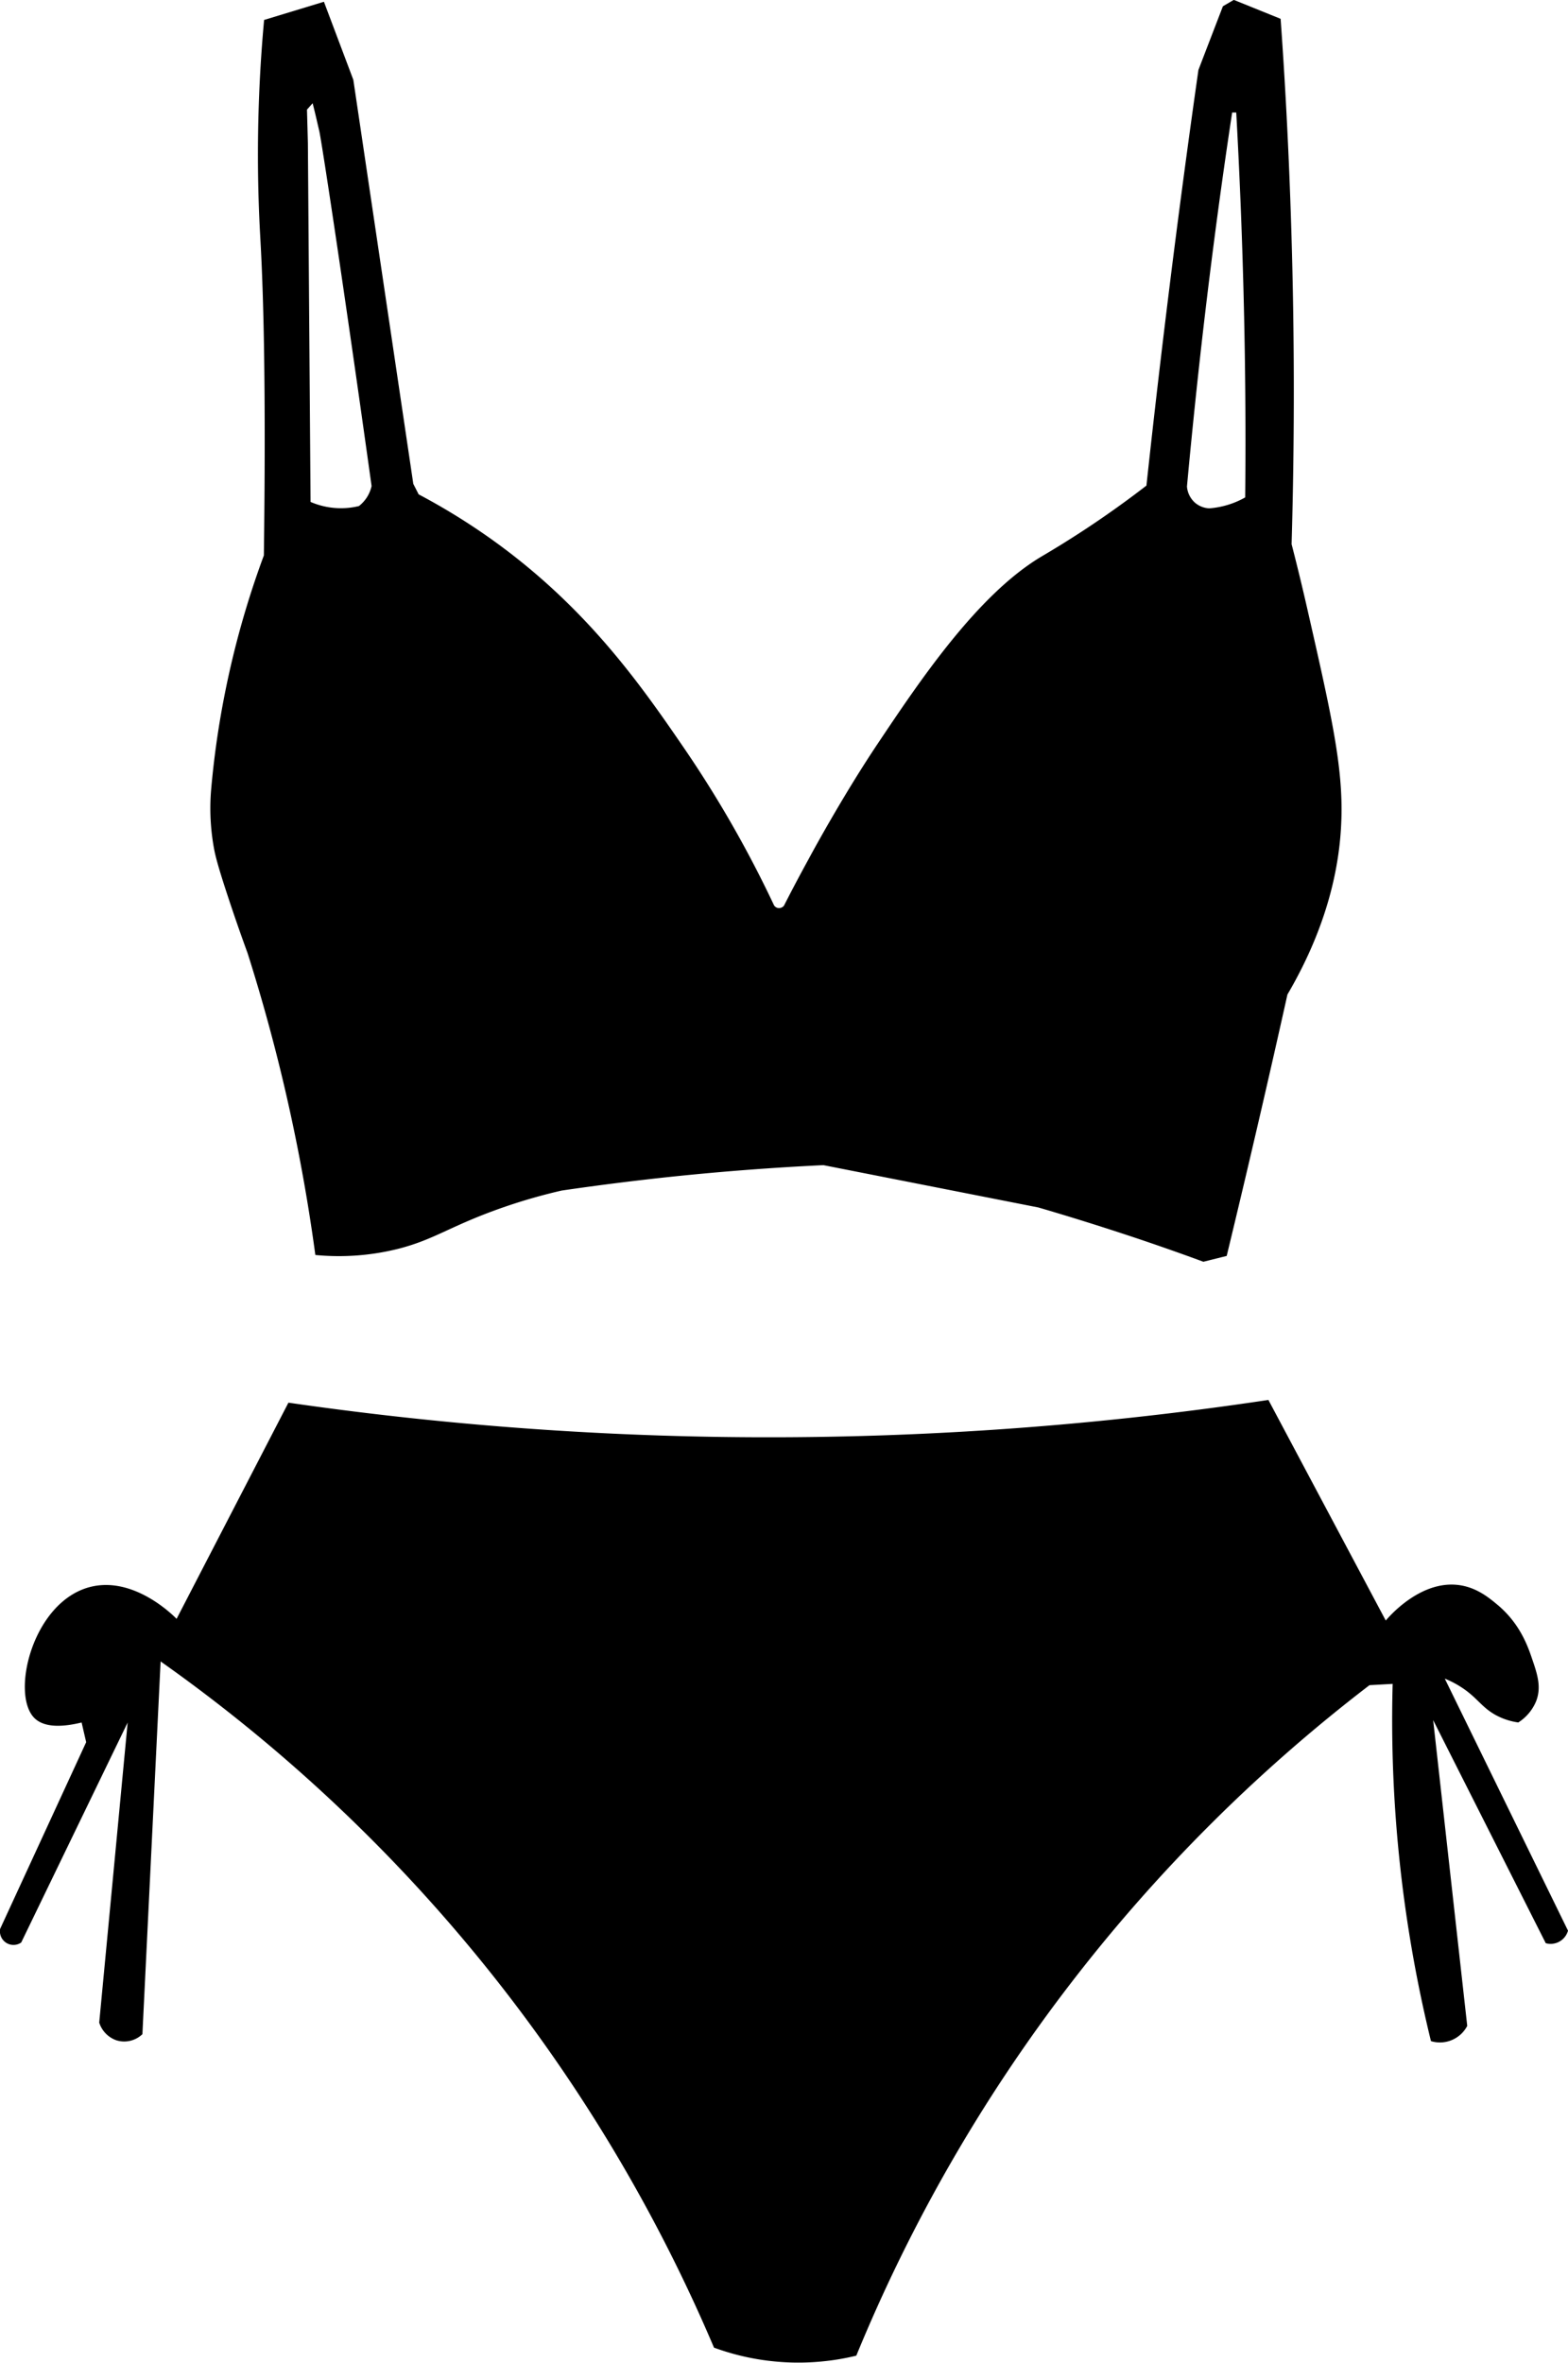 <svg xmlns="http://www.w3.org/2000/svg" viewBox="0 0 586.64 883.6"><g id="Capa_2" data-name="Capa 2"><path d="M130.72,540.23A1256.77,1256.77,0,0,0,289.53,553a1257.67,1257.67,0,0,0,207.83-13.79l43.91,82.5c1-1.18,13.39-15.84,28.35-13.11,6.09,1.11,10.42,4.7,13.4,7.18,8.42,7,11.41,15.54,13,20.26,2,5.82,3.58,10.69,1.44,16a17.27,17.27,0,0,1-6.61,7.79A25,25,0,0,1,582.3,657c-5.47-3.06-6.94-6.76-13.43-10.77a36.52,36.52,0,0,0-5.52-2.8q23.05,47.13,46.1,94.26a6.75,6.75,0,0,1-8.32,4.69L559,658.94,571.75,773.3A11.53,11.53,0,0,1,558.18,779a506.69,506.69,0,0,1-13.33-85.6c-1.17-17-1.41-33.1-1-48l-8.67.48a605.32,605.32,0,0,0-192,250.75,91.76,91.76,0,0,1-53.24-3A602.31,602.31,0,0,0,211.4,759.81,603,603,0,0,0,82.9,637L76.09,776.4a9.84,9.84,0,0,1-9.71,2.3,10.31,10.31,0,0,1-6.45-6.63Q65.26,716,70.57,659.85,50.65,701,30.74,742.13A5.08,5.08,0,0,1,22.87,737q16.1-34.9,32.18-69.8c-.57-2.45-1.14-4.91-1.7-7.36-6.16,1.49-13.81,2.32-17.77-1.77-8.86-9.13-.44-43.78,21.3-49,16.24-3.89,30.82,10.81,32,12Z" transform="translate(-22.81 -15.66)"/><path d="M511.83,243c-2.28-10-4.35-18.25-5.79-23.83,1.15-39.63,1.16-81.28-.34-124.76q-1.26-36.84-3.77-71.71l-17.51-7.08L480.34,18q-4.59,11.91-9.16,23.82-8.73,61.19-16,124.44-1.79,15.57-3.45,31c-1.08.83-2.8,2.15-4.93,3.74a372.49,372.49,0,0,1-34.38,22.81c-24,14.33-45.59,46.62-61.11,69.79-12.06,18-23.11,38-26,43.4-3.94,7.17-7.07,13.19-9.19,17.36a2.36,2.36,0,0,1-2.39.85,2.3,2.3,0,0,1-1.34-1A424.39,424.39,0,0,0,278.44,295c-16.21-23.65-36.77-53.07-73-78.55a242,242,0,0,0-26-15.91l-2-3.92L155,45.5,144,16.32l-22.38,6.8c-.86,9.32-1.94,23.65-2.23,41.2-.34,20.79.58,36.2.87,41.36,1.14,20.49,2.1,55.22,1.27,117.7A336.68,336.68,0,0,0,107,274.7a333.28,333.28,0,0,0-5.16,35.82,83.37,83.37,0,0,0,1.07,22.65c.43,2.25,1.2,5.78,5.37,18.38,2.8,8.47,5.3,15.48,7.14,20.51,4.06,12.76,7.93,26.27,11.49,40.51A666.79,666.79,0,0,1,140.79,485a91.27,91.27,0,0,0,31.55-2.45c12.75-3.35,18.49-8,35.75-14.3a208.75,208.75,0,0,1,24.84-7.34q19.78-2.91,41-5.17c19.77-2.07,38.78-3.47,56.93-4.34l80.43,15.83q17.15,5,35.23,11,13.67,4.56,26.52,9.3l8.72-2.18q6.33-26.16,12.51-52.82,5.24-22.61,10.21-44.94c16.37-27.89,19.71-51,20.18-65.38C525.34,302.3,520.84,282.55,511.83,243ZM160.17,201.51a13.41,13.41,0,0,1-3.06,3.4,28.06,28.06,0,0,1-6.5.81A28.7,28.7,0,0,1,139,203.37L138,69.26q-.16-6.3-.34-12.6l2.12-2.4c.45,1.82,1,4,1.57,6.5,0,0,.46,2,.91,3.9.89,3.86,9.17,58.16,19.57,132.77A13.18,13.18,0,0,1,160.17,201.51Zm328.51.17a31.51,31.51,0,0,1-4.77,2.21,32.33,32.33,0,0,1-8.68,1.88,8.87,8.87,0,0,1-5.27-2.05,9.05,9.05,0,0,1-3.07-6.12q1.86-20.22,4.09-40.86,5.53-51,12.82-99l1.53,0q.94,17.08,1.65,34.49Q489.23,148.5,488.68,201.68Z" transform="translate(-22.81 -15.66)"/></g></svg>